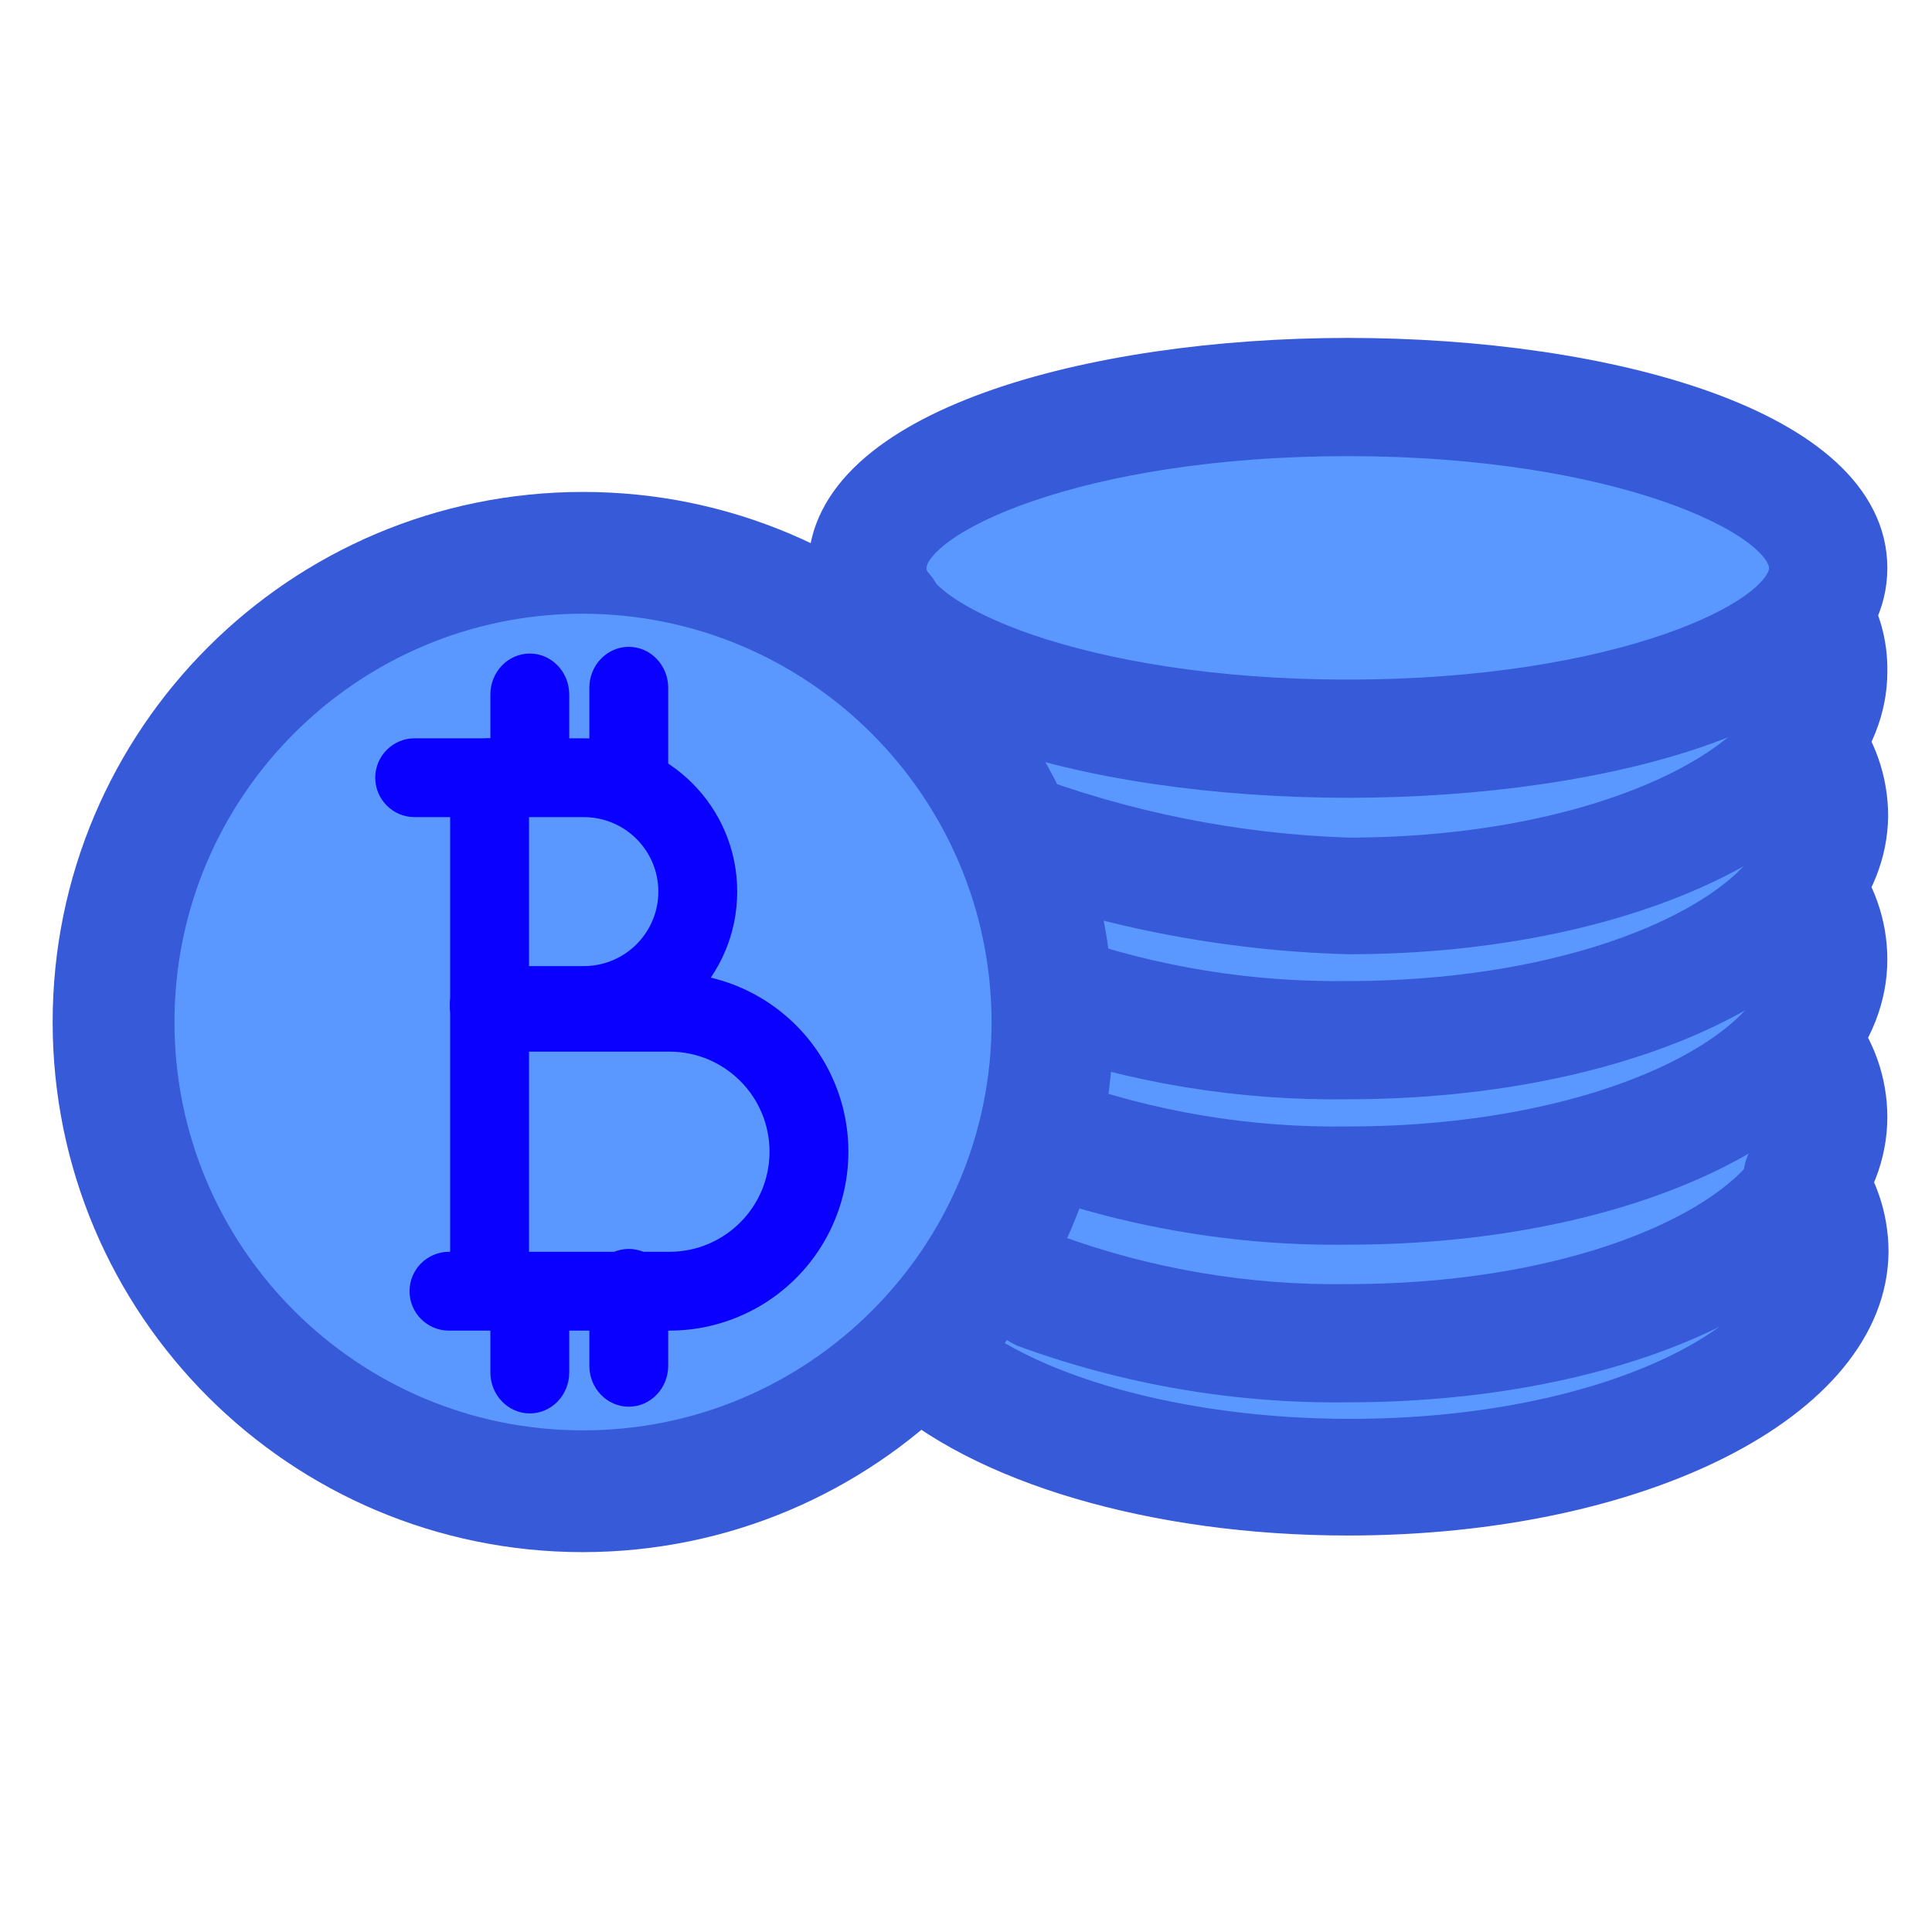 <?xml version="1.0" encoding="UTF-8"?>
<svg xmlns="http://www.w3.org/2000/svg" xmlns:xlink="http://www.w3.org/1999/xlink" width="1080px" height="1080px" viewBox="0 0 1080 749" version="1.1">
<g id="surface1">
<path style=" stroke:none;fill-rule:nonzero;fill:rgb(35.294%,59.608%,100%);fill-opacity:1;" d="M 521.445 119.051 L 1017.316 119.051 L 1017.316 600.09 L 521.445 600.09 Z M 521.445 119.051 "/>
<path style=" stroke:none;fill-rule:nonzero;fill:rgb(35.294%,59.608%,100%);fill-opacity:1;" d="M 1017.34 559.375 C 1017.34 512.535 906.816 474.562 770.484 474.562 C 634.148 474.562 523.625 512.535 523.625 559.375 C 523.625 606.219 634.148 644.191 770.484 644.191 C 906.816 644.191 1017.34 606.219 1017.34 559.375 Z M 1017.34 559.375 "/>
<path style=" stroke:none;fill-rule:nonzero;fill:rgb(35.294%,59.608%,100%);fill-opacity:1;" d="M 1001.691 145.223 C 1001.691 98.383 891.168 60.41 754.832 60.41 C 618.496 60.41 507.977 98.383 507.977 145.223 C 507.977 192.066 618.496 230.039 754.832 230.039 C 891.168 230.039 1001.691 192.066 1001.691 145.223 Z M 1001.691 145.223 "/>
<path style="fill-rule:nonzero;fill:rgb(21.569%,35.294%,84.706%);fill-opacity:1;stroke-width:1;stroke-linecap:butt;stroke-linejoin:miter;stroke:rgb(21.569%,35.294%,84.706%);stroke-opacity:1;stroke-miterlimit:4;" d="M 33.24 38.56 C 28.35 38.56 23.91 37.25 21.65 35.14 C 21.461 34.952 21.354 34.697 21.354 34.43 C 21.354 34.163 21.461 33.908 21.65 33.72 C 22.04 33.332 22.67 33.332 23.06 33.72 C 24.94 35.47 28.95 36.6 33.29 36.6 C 39.88 36.6 44.47 34.12 44.47 31.9 C 44.468 31.432 44.302 30.978 44 30.62 C 43.765 30.337 43.703 29.948 43.84 29.607 C 43.977 29.266 44.291 29.027 44.656 28.986 C 45.022 28.945 45.38 29.108 45.59 29.41 C 46.147 30.105 46.45 30.969 46.45 31.86 C 46.42 35.62 40.63 38.56 33.24 38.56 Z M 33.24 38.56 " transform="matrix(22.041,0,0,22.029,20.875,-167.593)"/>
<path style="fill-rule:nonzero;fill:rgb(21.569%,35.294%,84.706%);fill-opacity:1;stroke-width:1;stroke-linecap:butt;stroke-linejoin:miter;stroke:rgb(21.569%,35.294%,84.706%);stroke-opacity:1;stroke-miterlimit:4;" d="M 33.24 31.18 C 30.444 31.218 27.665 30.743 25.04 29.78 C 24.551 29.563 24.319 28.999 24.514 28.5 C 24.71 28.002 25.264 27.746 25.77 27.92 C 28.162 28.791 30.694 29.218 33.24 29.18 C 39.83 29.18 44.42 26.71 44.42 24.48 C 44.421 24.035 44.273 23.602 44 23.25 C 43.676 22.818 43.753 22.207 44.174 21.869 C 44.596 21.531 45.209 21.589 45.56 22 C 46.115 22.692 46.419 23.553 46.42 24.44 C 46.42 28.24 40.63 31.18 33.24 31.18 Z M 33.24 31.18 " transform="matrix(22.041,0,0,22.029,20.874,-79.476)"/>
<path style="fill-rule:nonzero;fill:rgb(21.569%,35.294%,84.706%);fill-opacity:1;stroke-width:1;stroke-linecap:butt;stroke-linejoin:miter;stroke:rgb(21.569%,35.294%,84.706%);stroke-opacity:1;stroke-miterlimit:4;" d="M 33.24 31.18 C 30.444 31.218 27.665 30.743 25.04 29.78 C 24.551 29.563 24.319 28.999 24.514 28.5 C 24.71 28.002 25.264 27.746 25.77 27.92 C 28.162 28.791 30.694 29.218 33.24 29.18 C 39.83 29.18 44.42 26.71 44.42 24.48 C 44.421 24.035 44.273 23.602 44 23.25 C 43.676 22.818 43.753 22.207 44.174 21.869 C 44.596 21.531 45.209 21.589 45.56 22 C 46.115 22.692 46.419 23.553 46.42 24.44 C 46.42 28.24 40.63 31.18 33.24 31.18 Z M 33.24 31.18 " transform="matrix(22.041,0,0,22.029,20.874,-167.594)"/>
<path style="fill-rule:nonzero;fill:rgb(21.569%,35.294%,84.706%);fill-opacity:1;stroke-width:1;stroke-linecap:butt;stroke-linejoin:miter;stroke:rgb(21.569%,35.294%,84.706%);stroke-opacity:1;stroke-miterlimit:4;" d="M 33.24 27.49 C 30.537 27.529 27.849 27.089 25.3 26.19 C 24.815 25.976 24.581 25.421 24.767 24.925 C 24.953 24.428 25.494 24.163 26 24.32 C 28.328 25.126 30.777 25.522 33.24 25.49 C 39.83 25.49 44.42 23.02 44.42 20.8 C 44.423 20.351 44.275 19.915 44 19.56 C 43.765 19.277 43.703 18.888 43.84 18.547 C 43.977 18.206 44.291 17.967 44.656 17.926 C 45.022 17.885 45.38 18.048 45.59 18.35 C 46.147 19.045 46.45 19.909 46.45 20.8 C 46.42 24.55 40.63 27.49 33.24 27.49 Z M 33.24 27.49 " transform="matrix(22.041,0,0,22.029,20.654,-167.593)"/>
<path style="fill-rule:nonzero;fill:rgb(21.569%,35.294%,84.706%);fill-opacity:1;stroke-width:1;stroke-linecap:butt;stroke-linejoin:miter;stroke:rgb(21.569%,35.294%,84.706%);stroke-opacity:1;stroke-miterlimit:4;" d="M 33.24 23.81 C 30.097 23.721 26.991 23.109 24.05 22 C 23.807 21.893 23.617 21.693 23.521 21.446 C 23.426 21.198 23.432 20.923 23.54 20.68 C 23.76 20.176 24.345 19.944 24.85 20.16 C 27.534 21.183 30.369 21.754 33.24 21.85 C 39.83 21.85 44.42 19.37 44.42 17.15 C 44.439 16.817 44.348 16.486 44.16 16.21 C 44.018 15.986 43.971 15.715 44.029 15.456 C 44.087 15.197 44.246 14.972 44.47 14.83 C 44.694 14.688 44.965 14.641 45.224 14.699 C 45.483 14.757 45.708 14.916 45.85 15.14 C 46.236 15.734 46.434 16.431 46.42 17.14 C 46.42 20.86 40.63 23.81 33.24 23.81 Z M 21.07 18 L 21 18 C 20.451 17.952 20.044 17.469 20.09 16.92 C 20.151 16.322 20.317 15.74 20.58 15.2 C 20.818 14.704 21.413 14.494 21.91 14.73 C 22.153 14.843 22.34 15.048 22.43 15.3 C 22.52 15.552 22.506 15.829 22.39 16.07 C 22.227 16.382 22.122 16.721 22.08 17.07 C 22.043 17.599 21.6 18.007 21.07 18 Z M 21.07 18 " transform="matrix(22.041,0,0,22.029,20.874,-167.594)"/>
<path style=" stroke:none;fill-rule:nonzero;fill:rgb(35.294%,59.608%,100%);fill-opacity:1;" d="M 559.773 405.172 C 559.773 273.164 456.16 166.152 328.344 166.152 C 200.531 166.152 96.914 273.164 96.914 405.172 C 96.914 537.176 200.531 644.191 328.344 644.191 C 456.16 644.191 559.773 537.176 559.773 405.172 Z M 559.773 405.172 "/>
<path style=" stroke:none;fill-rule:nonzero;fill:rgb(3.529%,0%,100%);fill-opacity:1;" d="M 273.684 574.578 C 261.512 574.578 251.641 564.715 251.641 552.547 L 251.641 269.25 C 251.641 257.082 261.512 247.219 273.684 247.219 C 285.855 247.219 295.723 257.082 295.723 269.25 L 295.723 552.547 C 295.723 564.715 285.855 574.578 273.684 574.578 Z M 273.684 574.578 "/>
<path style=" stroke:none;fill-rule:nonzero;fill:rgb(3.529%,0%,100%);fill-opacity:1;" d="M 326.359 418.609 L 273.465 418.609 C 261.289 418.609 251.422 408.746 251.422 396.578 C 251.422 384.414 261.289 374.551 273.465 374.551 L 326.359 374.551 C 349.367 374.551 368.02 355.91 368.02 332.914 C 368.02 309.918 349.367 291.277 326.359 291.277 L 231.805 291.277 C 219.633 291.277 209.766 281.414 209.766 269.25 C 209.766 257.082 219.633 247.219 231.805 247.219 L 326.359 247.219 C 373.715 247.219 412.102 285.586 412.102 332.914 C 412.102 380.242 373.715 418.609 326.359 418.609 Z M 326.359 418.609 "/>
<path style="fill-rule:nonzero;fill:rgb(21.569%,35.294%,84.706%);fill-opacity:1;stroke-width:1;stroke-linecap:butt;stroke-linejoin:miter;stroke:rgb(21.569%,35.294%,84.706%);stroke-opacity:1;stroke-miterlimit:4;" d="M 33.24 19.85 C 26.68 19.85 20.05 18.02 20.05 14.52 C 20.05 11.02 26.68 9.18 33.24 9.18 C 39.8 9.18 46.42 11 46.42 14.52 C 46.42 18.04 39.79 19.85 33.24 19.85 Z M 33.24 11.18 C 26.41 11.18 22.05 13.18 22.05 14.52 C 22.05 15.86 26.41 17.85 33.24 17.85 C 40.07 17.85 44.42 15.85 44.42 14.52 C 44.42 13.19 40.06 11.18 33.24 11.18 Z M 33.24 11.18 " transform="matrix(22.041,0,0,22.029,20.874,-167.814)"/>
<path style=" stroke:none;fill-rule:nonzero;fill:rgb(3.529%,0%,100%);fill-opacity:1;" d="M 374.188 578.324 L 250.98 578.324 C 238.809 578.324 228.941 568.461 228.941 556.293 C 228.941 544.125 238.809 534.262 250.98 534.262 L 374.188 534.262 C 405.109 534.262 430.172 509.211 430.172 478.309 C 430.172 447.406 405.109 422.355 374.188 422.355 L 292.637 422.355 C 280.465 422.355 270.598 412.492 270.598 400.324 C 270.598 388.156 280.465 378.297 292.637 378.297 L 374.188 378.297 C 409.938 378.297 442.973 397.359 460.848 428.301 C 478.723 459.246 478.723 497.371 460.848 528.316 C 442.973 559.262 409.938 578.324 374.188 578.324 Z M 374.188 578.324 "/>
<path style=" stroke:none;fill-rule:nonzero;fill:rgb(3.529%,0%,100%);fill-opacity:1;" d="M 296.164 624.602 C 283.992 624.602 274.125 614.344 274.125 601.691 L 274.125 559.305 C 274.125 546.652 283.992 536.395 296.164 536.395 C 308.336 536.395 318.203 546.652 318.203 559.305 L 318.203 601.691 C 318.203 614.344 308.336 624.602 296.164 624.602 Z M 296.164 287.586 C 283.992 287.586 274.125 277.328 274.125 264.676 L 274.125 222.75 C 274.125 210.098 283.992 199.84 296.164 199.84 C 308.336 199.84 318.203 210.098 318.203 222.75 L 318.203 265.133 C 317.965 277.609 308.168 287.59 296.164 287.586 Z M 296.164 287.586 "/>
<path style=" stroke:none;fill-rule:nonzero;fill:rgb(3.529%,0%,100%);fill-opacity:1;" d="M 351.488 620.855 C 339.312 620.855 329.445 610.602 329.445 597.945 L 329.445 555.562 C 329.445 542.91 339.312 532.652 351.488 532.652 C 363.66 532.652 373.527 542.91 373.527 555.562 L 373.527 597.945 C 373.527 610.602 363.66 620.855 351.488 620.855 Z M 351.488 289.113 C 339.312 289.113 329.445 278.855 329.445 266.199 L 329.445 219.004 C 329.445 206.352 339.312 196.094 351.488 196.094 C 363.66 196.094 373.527 206.352 373.527 219.004 L 373.527 266.66 C 373.289 279.133 363.488 289.113 351.488 289.113 Z M 351.488 289.113 "/>
<path style="fill-rule:nonzero;fill:rgb(21.569%,35.294%,84.706%);fill-opacity:1;stroke-width:1;stroke-linecap:butt;stroke-linejoin:miter;stroke:rgb(21.569%,35.294%,84.706%);stroke-opacity:1;stroke-miterlimit:4;" d="M 14.14 38.82 C 7.203 38.82 1.58 33.197 1.58 26.26 C 1.58 19.323 7.203 13.7 14.14 13.7 C 21.077 13.7 26.7 19.323 26.7 26.26 C 26.689 33.192 21.072 38.809 14.14 38.82 Z M 14.14 15.7 C 8.308 15.7 3.58 20.428 3.58 26.26 C 3.58 32.092 8.308 36.82 14.14 36.82 C 19.972 36.82 24.7 32.092 24.7 26.26 C 24.689 20.432 19.968 15.711 14.14 15.7 Z M 14.14 15.7 " transform="matrix(22.702,0,0,22.69,4.913,-190.015)"/>
</g>
</svg>
